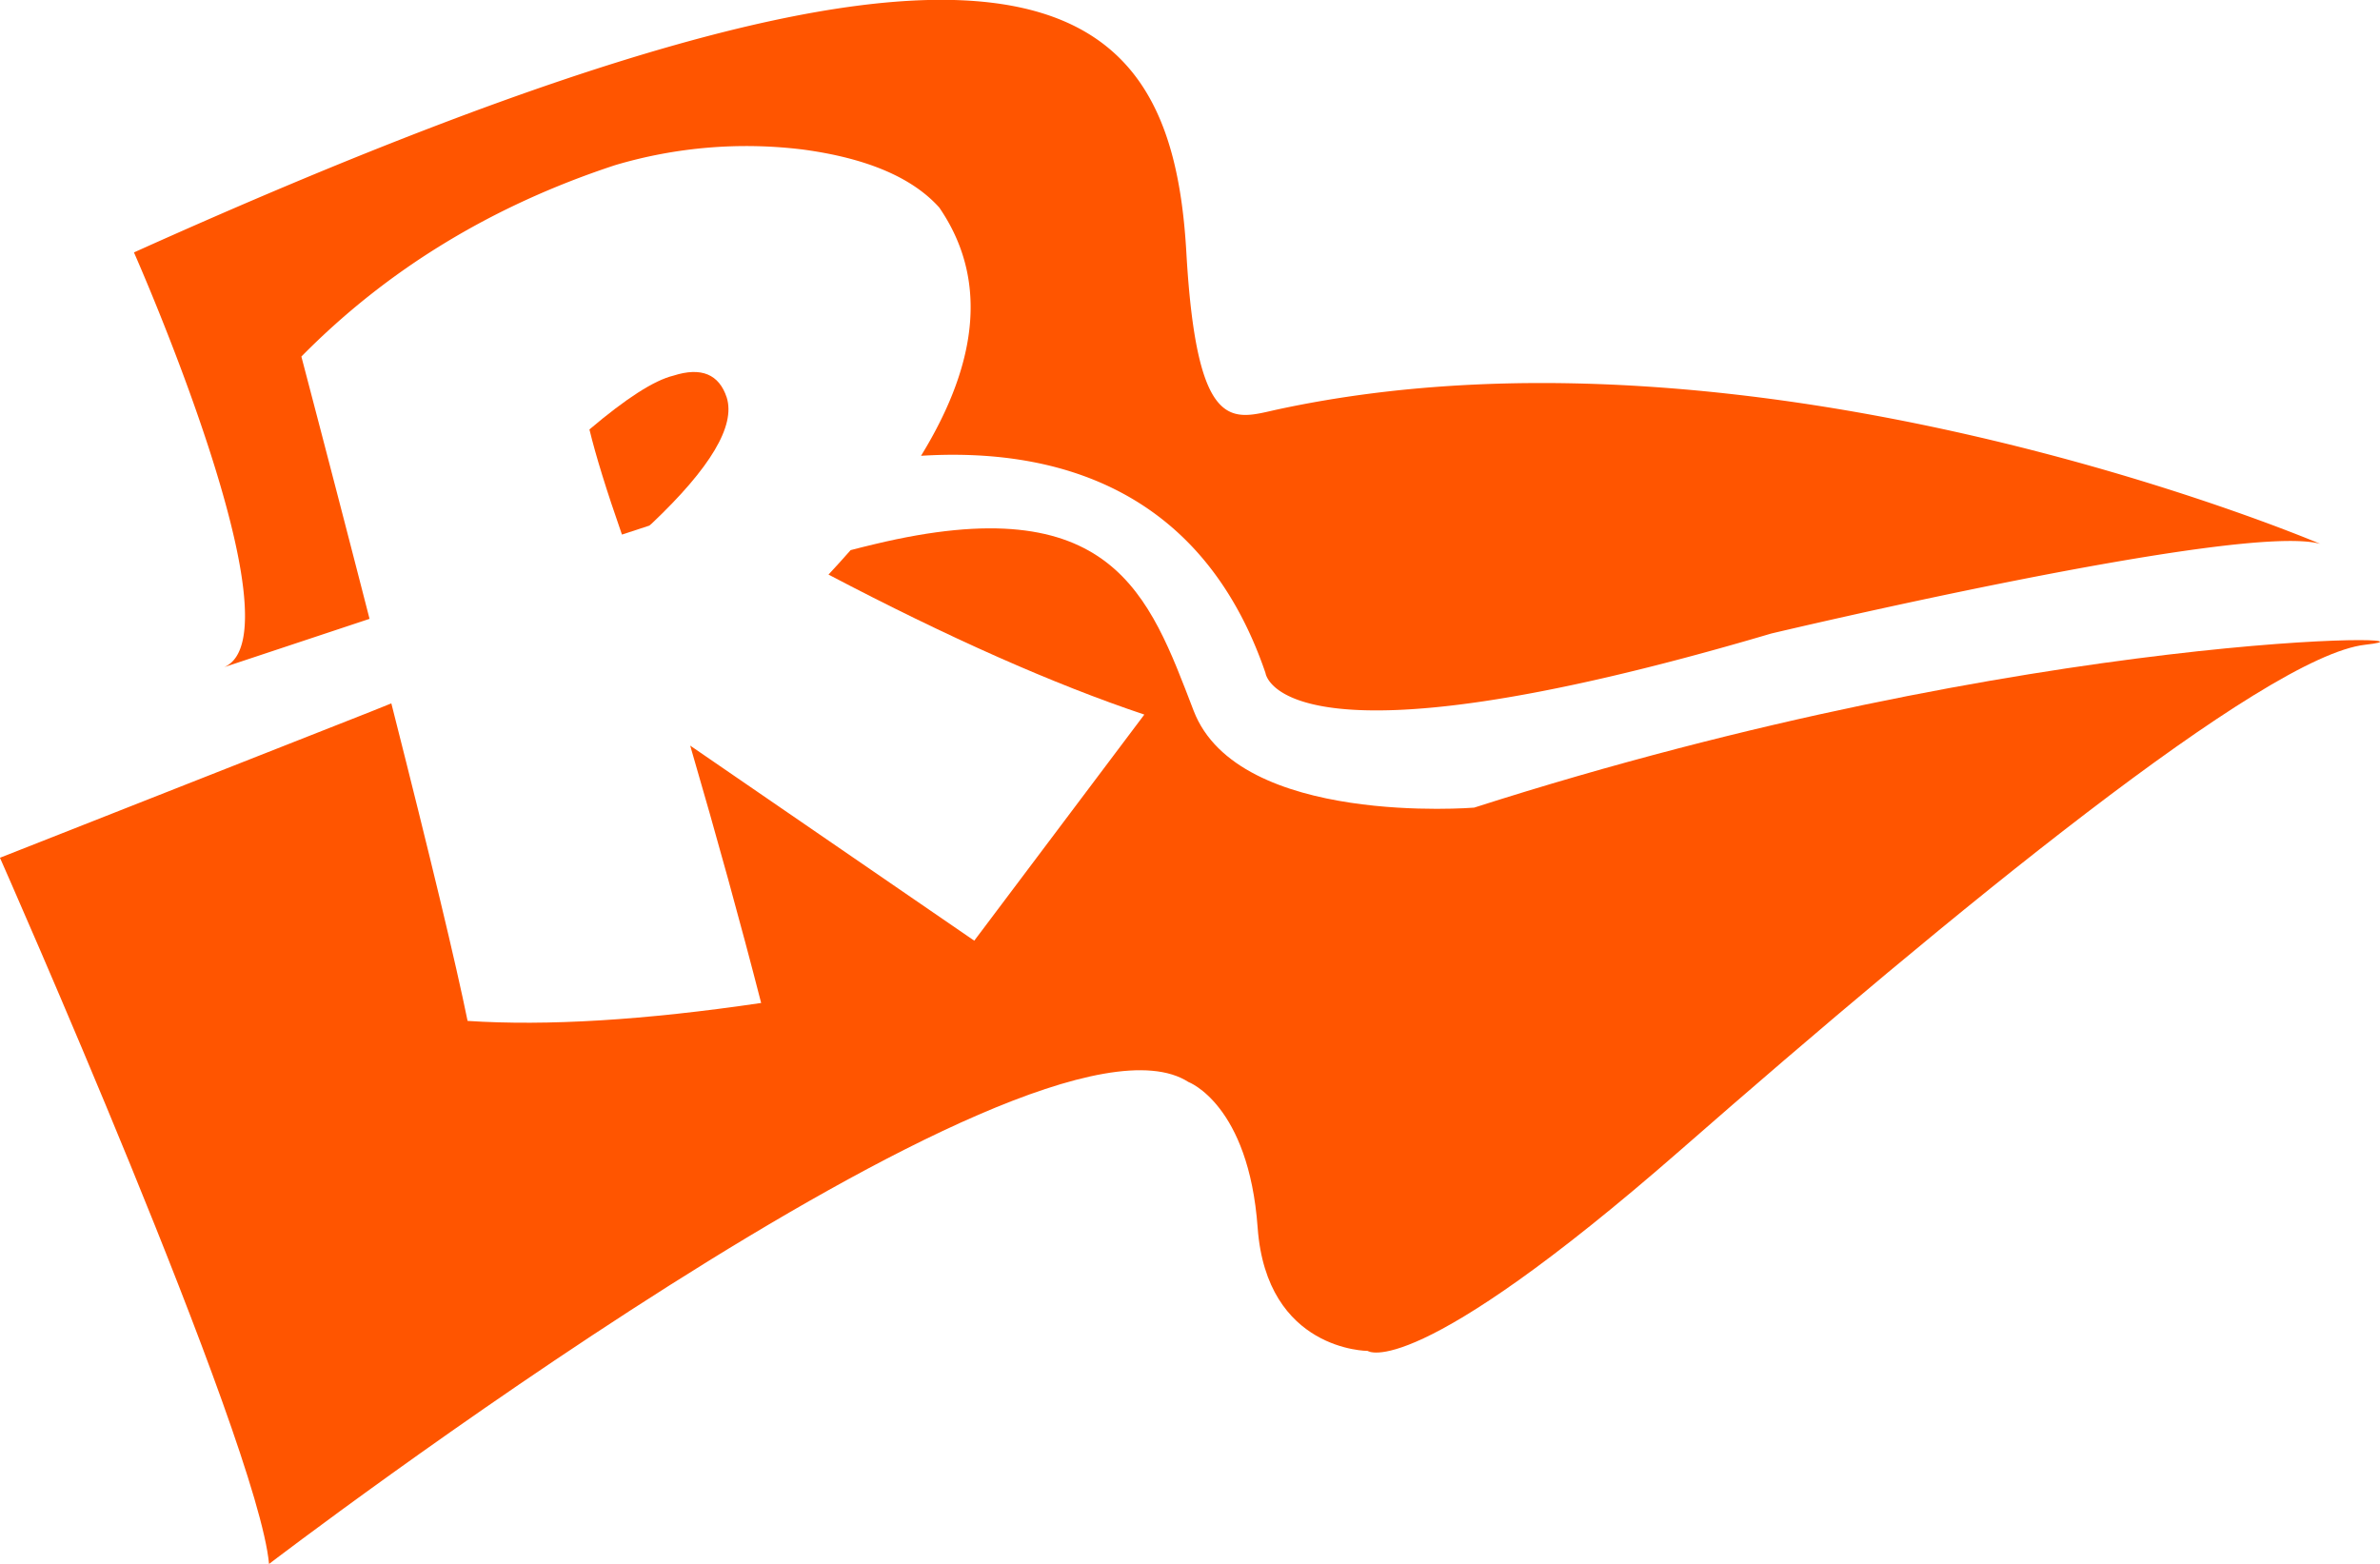 <svg xmlns="http://www.w3.org/2000/svg" viewBox="0 0 530.69 348.77"><defs><style>.cls-1{fill:#f50;}</style></defs><g id="Capa_2" data-name="Capa 2"><path class="cls-1" d="M529.62,287.89q2.93,9.45-16.7,28.07l-.57.48-6.1,2Q501.11,303.73,499,295c8.2-6.95,14.42-10.95,18.72-12C523.94,281,527.92,282.69,529.62,287.89Z" transform="translate(-367.57 -199.23)"/><path class="cls-1" d="M884.94,320.51c-17.65-4.92-122.43,20-122.43,20-110,32.5-112.76,8.8-112.76,8.8-14.35-41.94-47.82-50.24-76.81-48.44Q592.8,268.53,577,245.5q-9-10-30.22-12.9a102.76,102.76,0,0,0-42.09,3.47q-41.25,13.58-69.92,42.67,8.55,32.58,15.2,58.49L417.56,348c17.5-7.5-20.12-92.48-20.12-92.48,199.82-90,231.31-58.57,234.66,0,2.35,41.26,10.52,37.14,20.42,35C759.11,267.57,881.79,319.19,884.94,320.51Z" transform="translate(-367.57 -199.23)"/><path class="cls-1" d="M895,343c-22.49,2.5-92.48,60-152.47,112.48s-70,45-70,45S650,500.51,648,473s-15.44-32.49-15.44-32.49c-35-22.5-205,107.48-205,107.48-2.5-27.5-60-157.48-60-157.48L450.06,358s1.7-.7,4.77-1.92q13.13,51.76,17,70.81,26.54,1.75,65.46-4-6.82-26.54-15.82-57.39L584.81,409l37.92-50.42q-30.3-10.15-70.42-31.22c1.7-1.82,3.35-3.65,4.93-5.45,1.77-.47,3.55-.9,5.3-1.32,53.09-12.78,61.24,11.24,71.19,37.14s62.54,21.6,62.54,21.6C821.25,339.28,917.48,340.53,895,343Z" transform="translate(-367.57 -199.23)"/></g></svg>